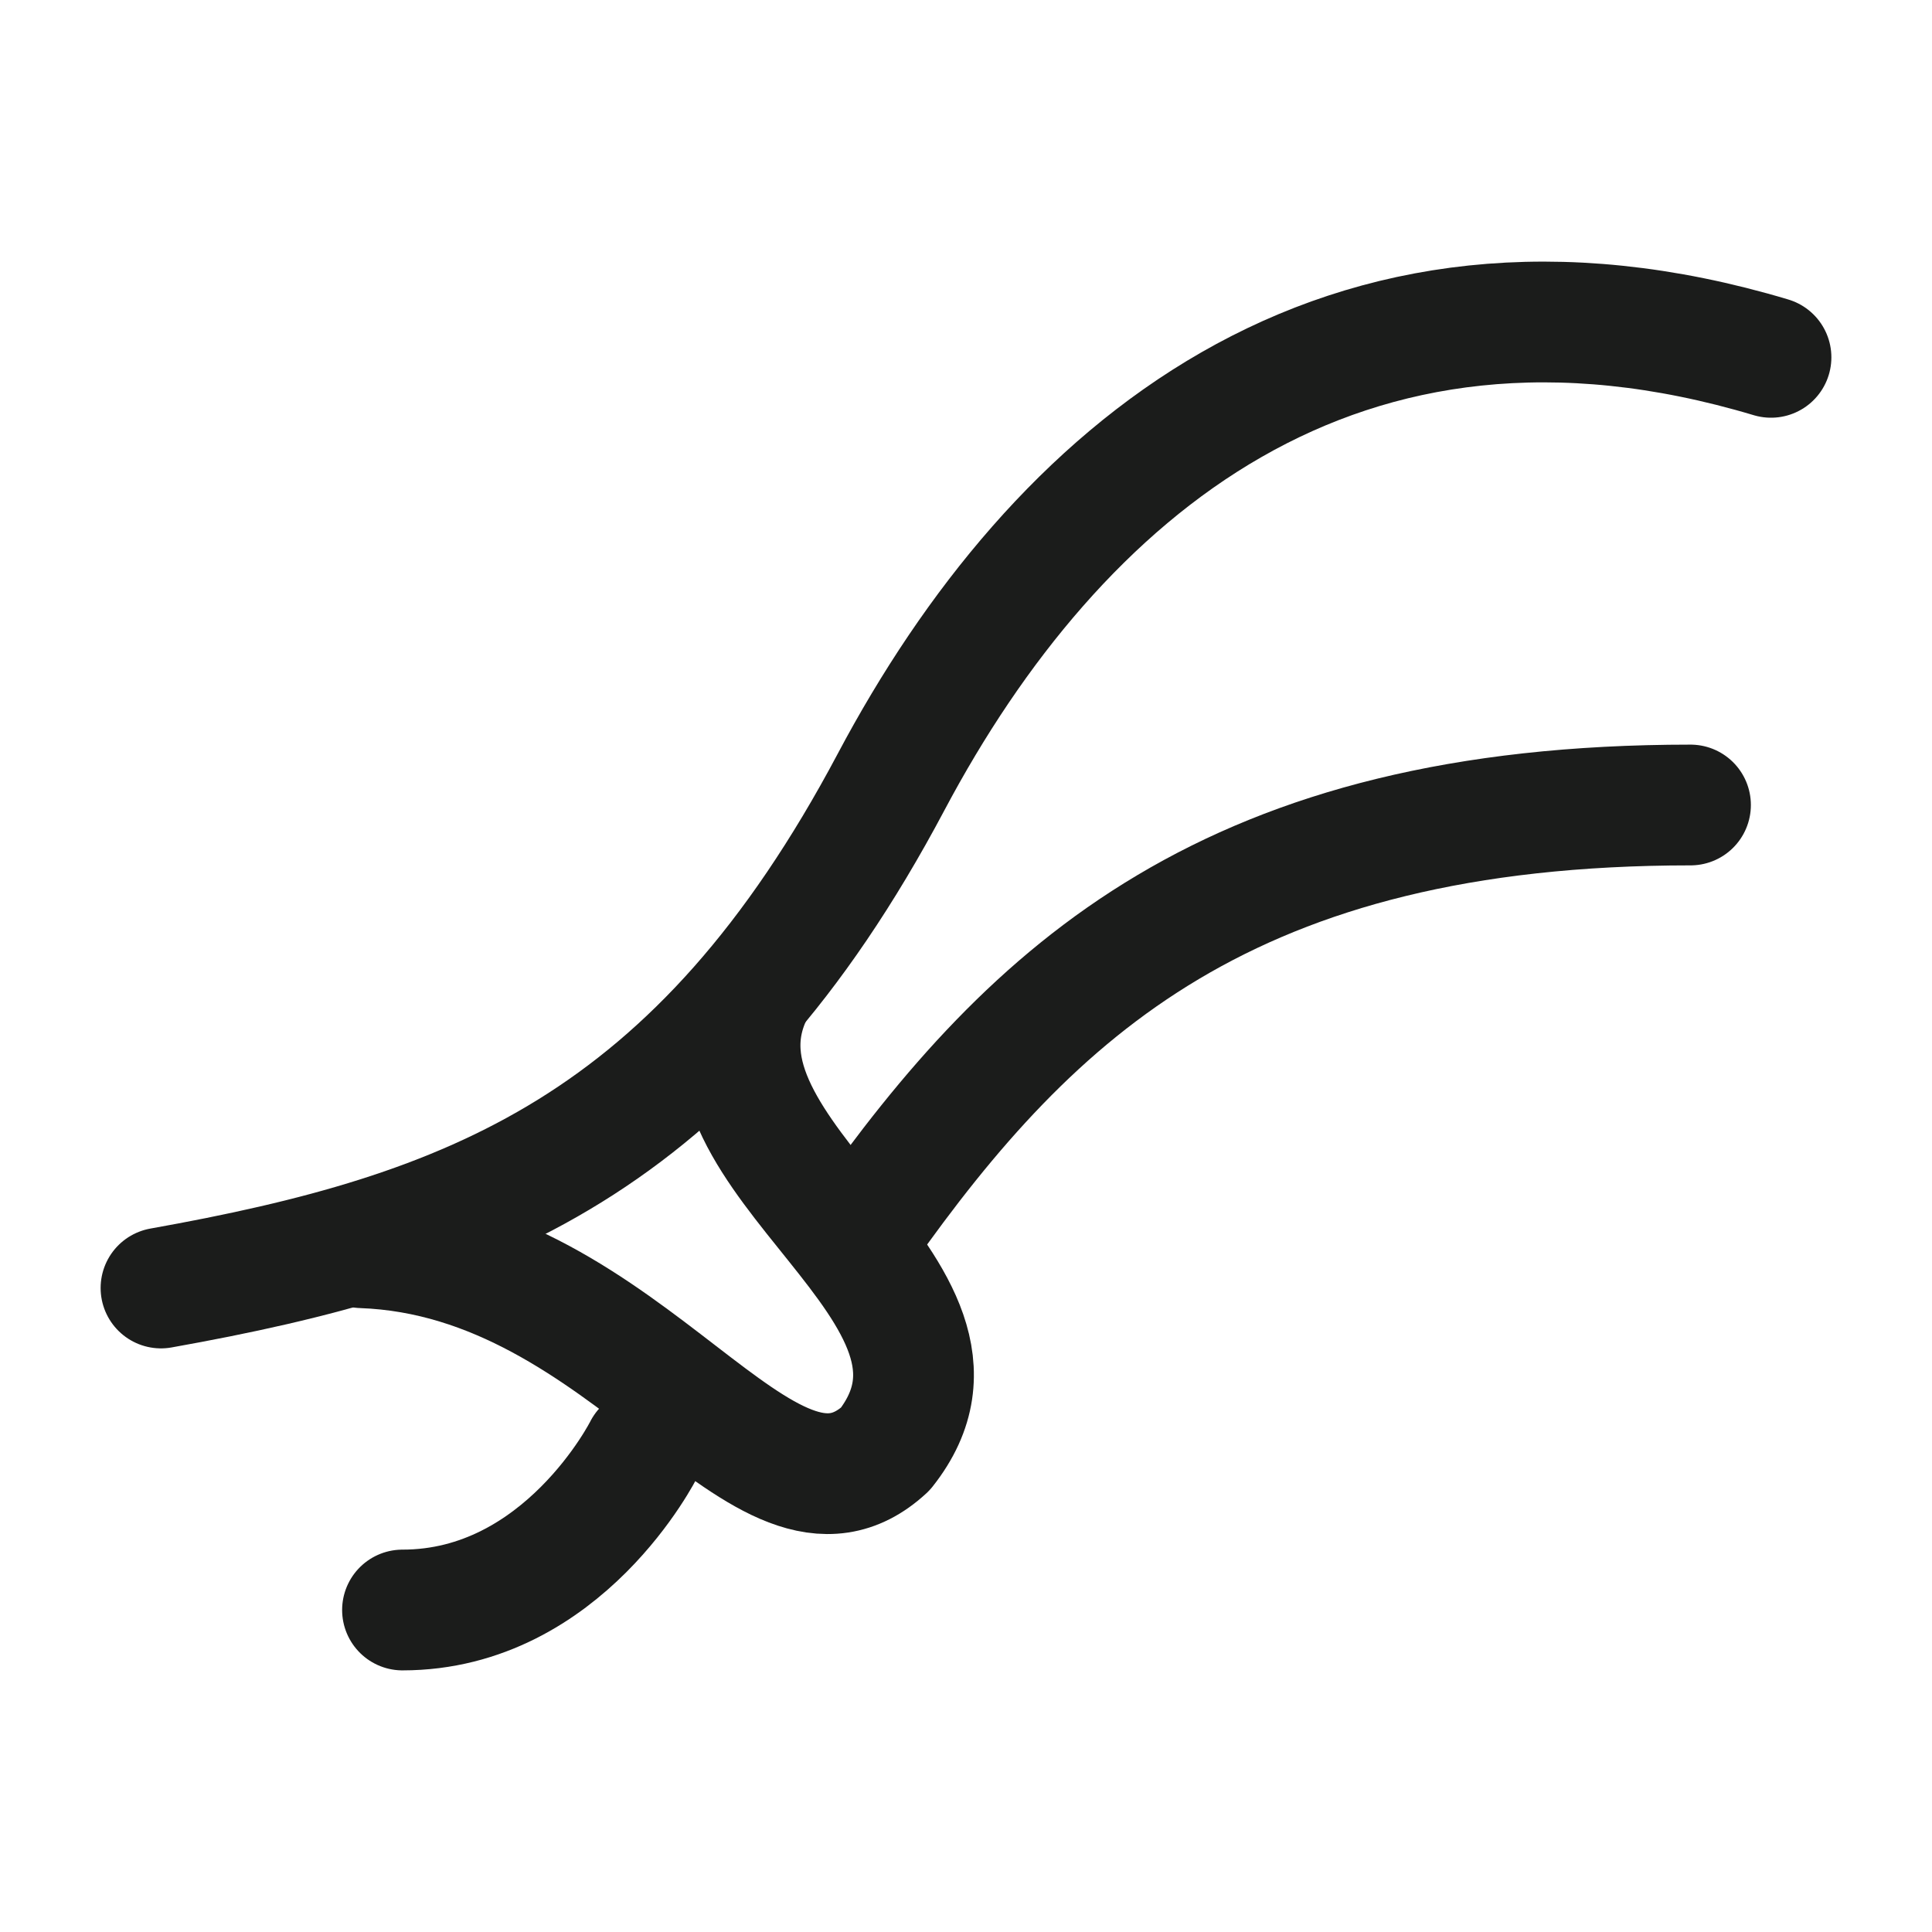 <svg xmlns="http://www.w3.org/2000/svg" width="24" height="24" fill="none" viewBox="0 0 24 24">
  <path stroke="#1B1C1B" stroke-linecap="round" stroke-linejoin="round" stroke-width="1.5" d="M9.349 12.332c-1 2.053 3.207 3.698 1.649 5.668-1.506 1.388-3.152-2.38-6.498-2.5"/>
  <path stroke="#1B1C1B" stroke-linecap="round" stroke-linejoin="round" stroke-width="1.5" d="M22 4.439c-5.349-1.602-8.88 1.412-10.93 5.274C8.666 14.243 5.85 15.313 2 16m3 4c2 0 3-2 3-2m2.714-2.706C12.844 12.276 15.286 10 21 10"/>
</svg>

